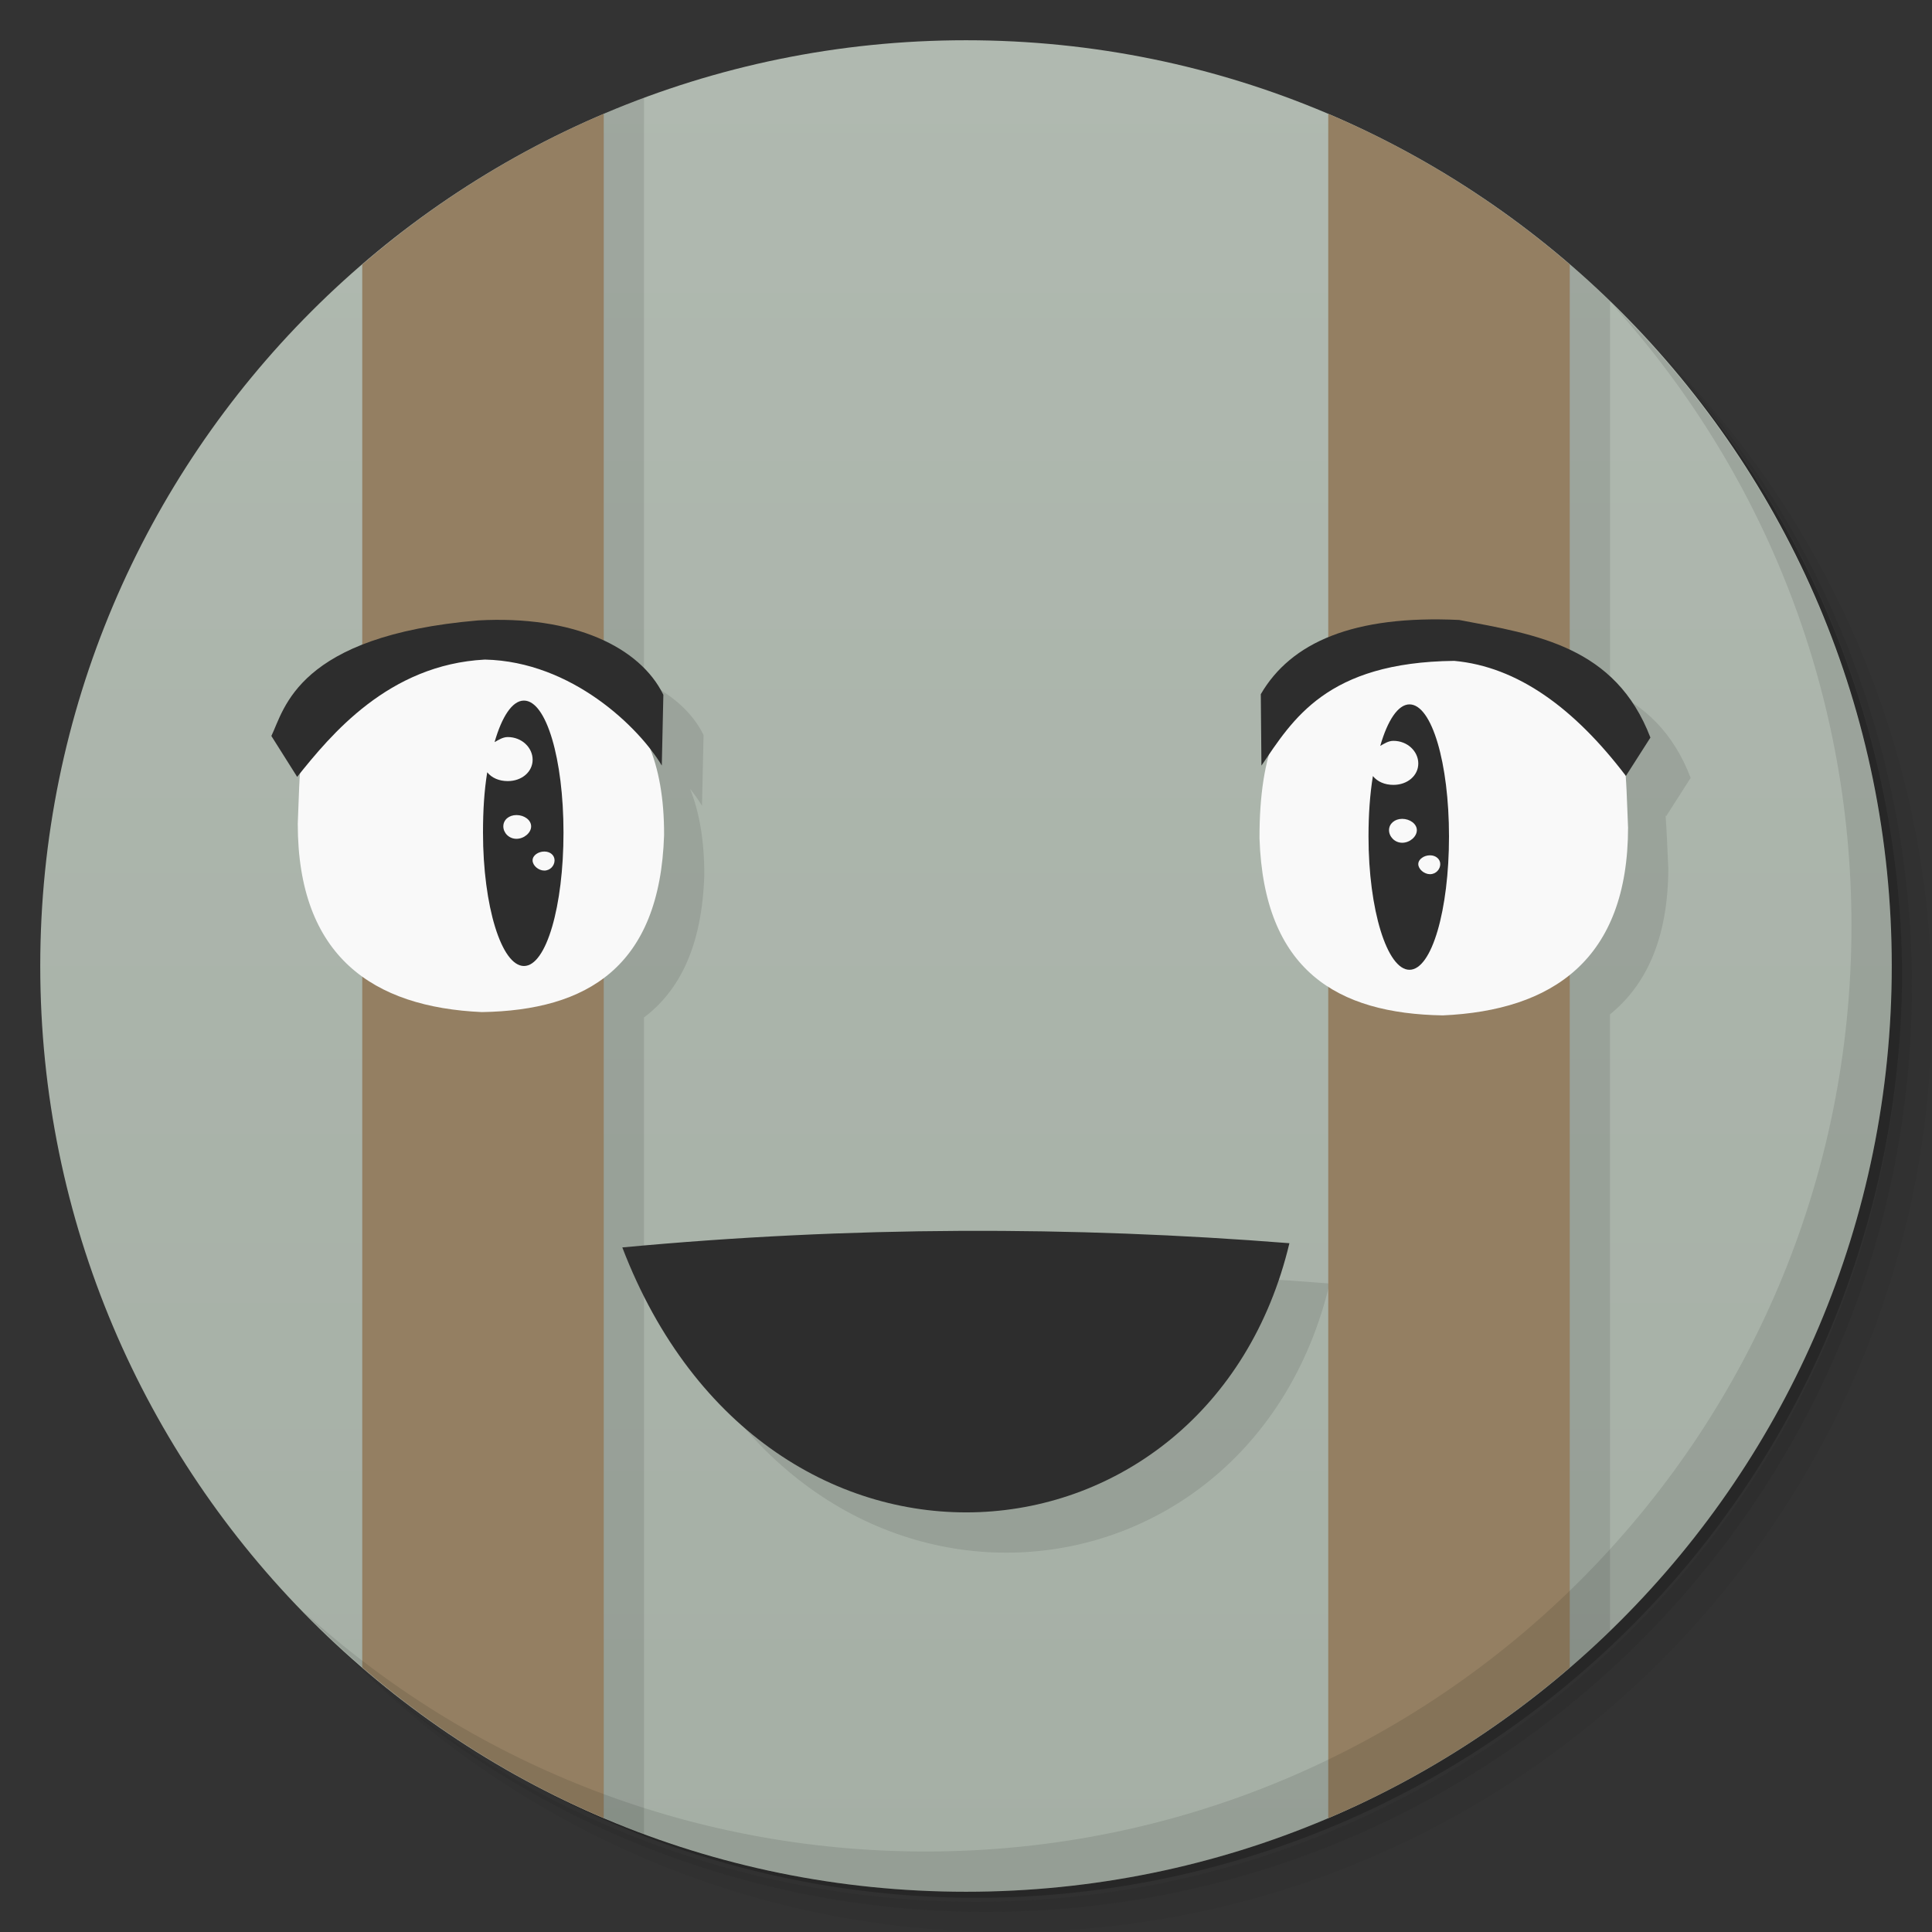 <svg xmlns="http://www.w3.org/2000/svg" version="1.1" viewBox="0 0 48 48">
 <rect x="0" y="0" width="48" height="48" fill="#333333" stroke="none"/>
 <defs>
  <linearGradient id="linearGradient3764" x2="47" gradientUnits="userSpaceOnUse" x1="1" gradientTransform="matrix(0 -1 1 0 -0 48)">
   <stop style="stop-color:#a5afa5" offset="0"/>
   <stop style="stop-color:#b0b9b0" offset="1"/>
  </linearGradient>
 </defs>
 <path style="opacity:.05" d="m36.31 5c5.859 4.062 9.688 10.831 9.688 18.5 0 12.426-10.07 22.5-22.5 22.5-7.669 0-14.438-3.828-18.5-9.688 1.037 1.822 2.306 3.499 3.781 4.969 4.085 3.712 9.514 5.969 15.469 5.969 12.703 0 23-10.298 23-23 0-5.954-2.256-11.384-5.969-15.469-1.469-1.475-3.147-2.744-4.969-3.781zm4.969 3.781c3.854 4.113 6.219 9.637 6.219 15.719 0 12.703-10.297 23-23 23-6.081 0-11.606-2.364-15.719-6.219 4.16 4.144 9.883 6.719 16.219 6.719 12.703 0 23-10.298 23-23 0-6.335-2.575-12.06-6.719-16.219z"/>
 <path style="opacity:.1" d="m41.28 8.781c3.712 4.085 5.969 9.514 5.969 15.469 0 12.703-10.297 23-23 23-5.954 0-11.384-2.256-15.469-5.969 4.113 3.854 9.637 6.219 15.719 6.219 12.703 0 23-10.298 23-23 0-6.081-2.364-11.606-6.219-15.719z"/>
 <path style="opacity:.2" d="m31.25 2.375c8.615 3.154 14.75 11.417 14.75 21.13 0 12.426-10.07 22.5-22.5 22.5-9.708 0-17.971-6.135-21.12-14.75a23 23 0 0 0 44.875 -7 23 23 0 0 0 -16 -21.875z"/>
 <path style="fill:url(#linearGradient3764)" d="m24 1c12.703 0 23 10.297 23 23s-10.297 23-23 23-23-10.297-23-23 10.297-23 23-23z"/>
 <path style="opacity:.1" d="m16 2.432c-2.175 0.807-4.193 1.935-6 3.324v36.488c1.808 1.389 3.825 2.517 6 3.324v-20.289c0.889-0.672 1.442-1.781 1.498-3.533 0.003-0.875-0.126-1.574-0.352-2.147 0.117 0.15 0.219 0.292 0.295 0.42l0.039-1.758c-0.269-0.551-0.78-1.012-1.48-1.341zm18 0.852v41.434c2.224-1.075 4.246-2.501 6-4.201v-15.315c0.906-0.736 1.449-1.9 1.449-3.654l-0.002 0.002c-0.021-0.476-0.037-0.896-0.066-1.289 0.005 0.006 0.009 0.012 0.014 0.018l0.609-0.953c-0.437-1.145-1.153-1.783-2.003-2.184v-9.657c-1.754-1.7-3.776-3.126-6-4.201zm-9.145 28.297c-2.761 0.013-5.559 0.147-8.395 0.412 3.566 9.305 14.578 8.265 16.574-0.105-2.693-0.213-5.419-0.32-8.18-0.307z"/>
 <path style="fill:#947f62" d="m15 2.828c-2.198 0.935-4.216 2.208-6 3.744v34.856c1.784 1.536 3.802 2.808 6 3.744v-42.344zm18 0v42.344c2.198-0.936 4.216-2.208 6-3.744v-34.856c-1.784-1.536-3.802-2.808-6-3.744z"/>
 <g transform="translate(1,1)"></g>
 <path style="fill:#f9f9f9" d="m7.398 20.465c0 3.301 1.871 4.559 4.574 4.68 2.609-0.043 4.422-1.113 4.527-4.398 0.012-3.688-2.25-4.359-4.703-4.781-4.52 0.625-4.289 1.934-4.398 4.5"/>
 <path style="fill:#2d2d2d" d="m15.461 30.992c3.566 9.305 14.578 8.266 16.574-0.105-5.387-0.426-10.902-0.426-16.574 0.105"/>
 <path style="fill:#f9f9f9" d="m40.449 20.547c0 3.301-1.883 4.559-4.602 4.68-2.621-0.043-4.445-1.113-4.555-4.398-0.012-4.387 2.266-4.359 4.73-4.781 4.547 0.629 4.313 1.934 4.426 4.5"/>
 <path style="fill:#2d2d2d" d="m35.019 17.5c-0.286 0-0.546 0.402-0.727 1.031 0.1-0.055 0.2-0.125 0.327-0.125 0.35 0 0.618 0.262 0.618 0.563s-0.268 0.531-0.618 0.531c-0.214 0-0.396-0.078-0.51-0.219-0.073 0.457-0.109 0.949-0.109 1.5 0 1.824 0.463 3.313 1.018 3.313 0.555 0 0.982-1.488 0.982-3.313 0-1.824-0.427-3.281-0.982-3.281m-0.181 2.844c0.186 0 0.364 0.121 0.364 0.281s-0.172 0.313-0.364 0.313c-0.186 0-0.327-0.152-0.327-0.313 0-0.16 0.141-0.281 0.327-0.281m0.691 0.906c0.145 0 0.255 0.094 0.255 0.219s-0.105 0.25-0.255 0.25c-0.145 0-0.291-0.125-0.291-0.25s0.145-0.219 0.291-0.219"/>
 <path style="fill:#2d2d2d" d="m13.015 17.406c-0.286 0-0.546 0.398-0.727 1.031 0.1-0.055 0.205-0.125 0.327-0.125 0.35 0 0.618 0.262 0.618 0.563s-0.268 0.531-0.618 0.531c-0.214 0-0.396-0.078-0.51-0.219-0.074 0.457-0.105 0.945-0.105 1.5 0 1.824 0.46 3.313 1.018 3.313 0.555 0 0.982-1.488 0.982-3.313 0-1.828-0.427-3.281-0.982-3.281m-0.186 2.844c0.191 0 0.364 0.121 0.364 0.281s-0.177 0.309-0.364 0.309c-0.191 0-0.327-0.152-0.327-0.309 0-0.164 0.141-0.281 0.327-0.281m0.691 0.906c0.15 0 0.255 0.094 0.255 0.219 0 0.129-0.105 0.254-0.255 0.254-0.145 0-0.291-0.125-0.291-0.254 0-0.125 0.145-0.219 0.291-0.219"/>
 <path style="fill:#2d2d2d" d="m7.383 19.301c0.832-1.039 2.266-2.789 4.664-2.914 2.168 0.047 3.844 1.703 4.395 2.633l0.039-1.758c-0.578-1.184-2.227-1.98-4.602-1.848-4.496 0.383-4.813 2.203-5.137 2.871m0.641 1.016"/>
 <path style="fill:#2d2d2d" d="m31.34 19.02-0.016-1.773c0.75-1.289 2.305-1.969 4.93-1.844 1.922 0.363 3.883 0.656 4.75 2.922l-0.609 0.953c-1.281-1.684-2.691-2.715-4.266-2.859-3.176 0.035-4.01 1.461-4.789 2.602"/>
 <path style="opacity:.1" d="m40.03 7.531c3.712 4.084 5.969 9.514 5.969 15.469 0 12.703-10.297 23-23 23-5.954 0-11.384-2.256-15.469-5.969 4.178 4.291 10.01 6.969 16.469 6.969 12.703 0 23-10.298 23-23 0-6.462-2.677-12.291-6.969-16.469z"/>
</svg>
